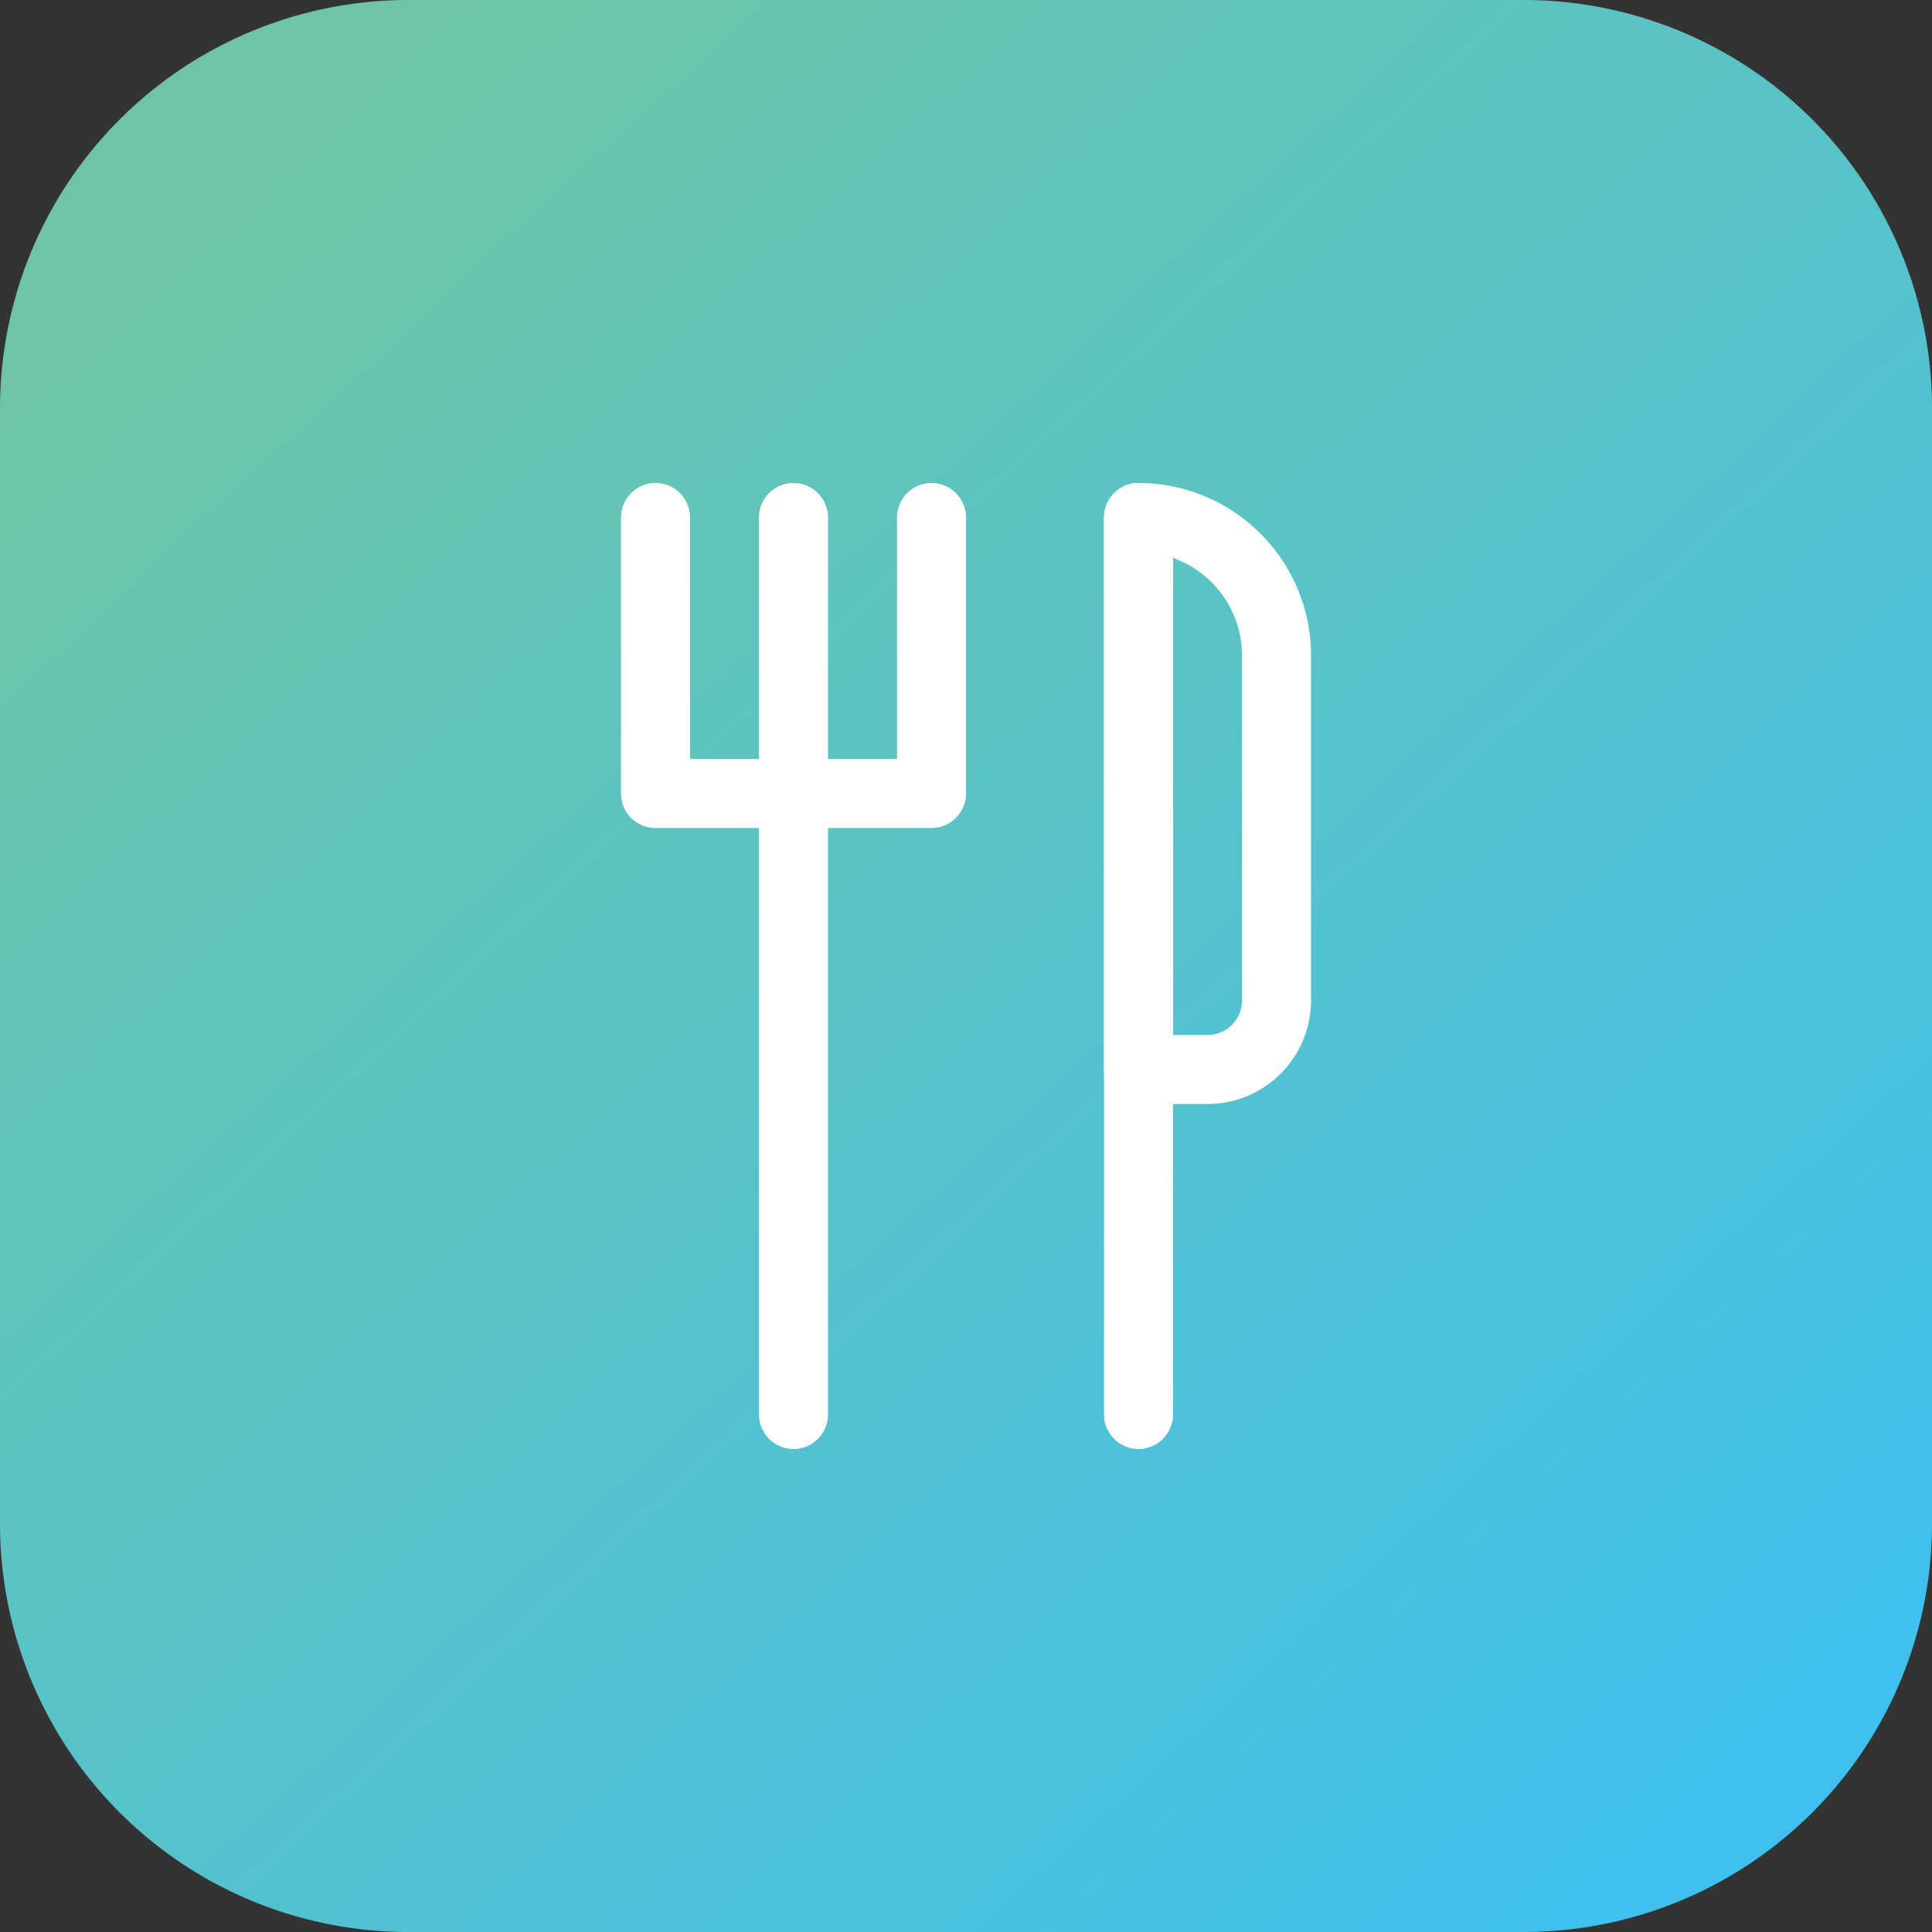 <svg xmlns="http://www.w3.org/2000/svg" viewBox="0 0 28 28"><rect x="0" y="0" width="28" height="28" fill="#333333" stroke="none"/><linearGradient id="a" x1="871.994" x2="879.146" y1="-396.174" y2="-403.944" gradientTransform="matrix(3.076 0 0 -3.076 -2678.632 -1216.067)" gradientUnits="userSpaceOnUse"><stop offset="0" stop-color="#6EC5A6"/><stop offset="1" stop-color="#3FC0EF"/></linearGradient><path fill="url(#a)" d="M5.917 0h16.165A5.917 5.917 0 0 1 28 5.917v16.165A5.917 5.917 0 0 1 22.083 28H5.917A5.917 5.917 0 0 1 0 22.083V5.917A5.917 5.917 0 0 1 5.917 0z"/><path fill="#fff" d="M11.5 21a.5.5 0 0 1-.5-.5v-13a.5.5 0 0 1 1 0v13a.5.5 0 0 1-.5.5zM16.5 21a.5.5 0 0 1-.5-.5v-13a.5.5 0 0 1 1 0v13a.5.5 0 0 1-.5.5z"/><path fill="#fff" d="M13.5 12h-4a.5.5 0 0 1-.5-.5v-4a.5.5 0 0 1 1 0V11h3V7.5a.5.5 0 0 1 1 0v4a.5.5 0 0 1-.5.5zM17.5 16h-1a.5.5 0 0 1-.5-.5v-8a.5.5 0 0 1 .5-.5C17.878 7 19 8.121 19 9.5v5c0 .827-.673 1.5-1.5 1.5zm-.5-1h.5a.5.5 0 0 0 .5-.5v-5c0-.652-.418-1.208-1-1.414V15z"/></svg>